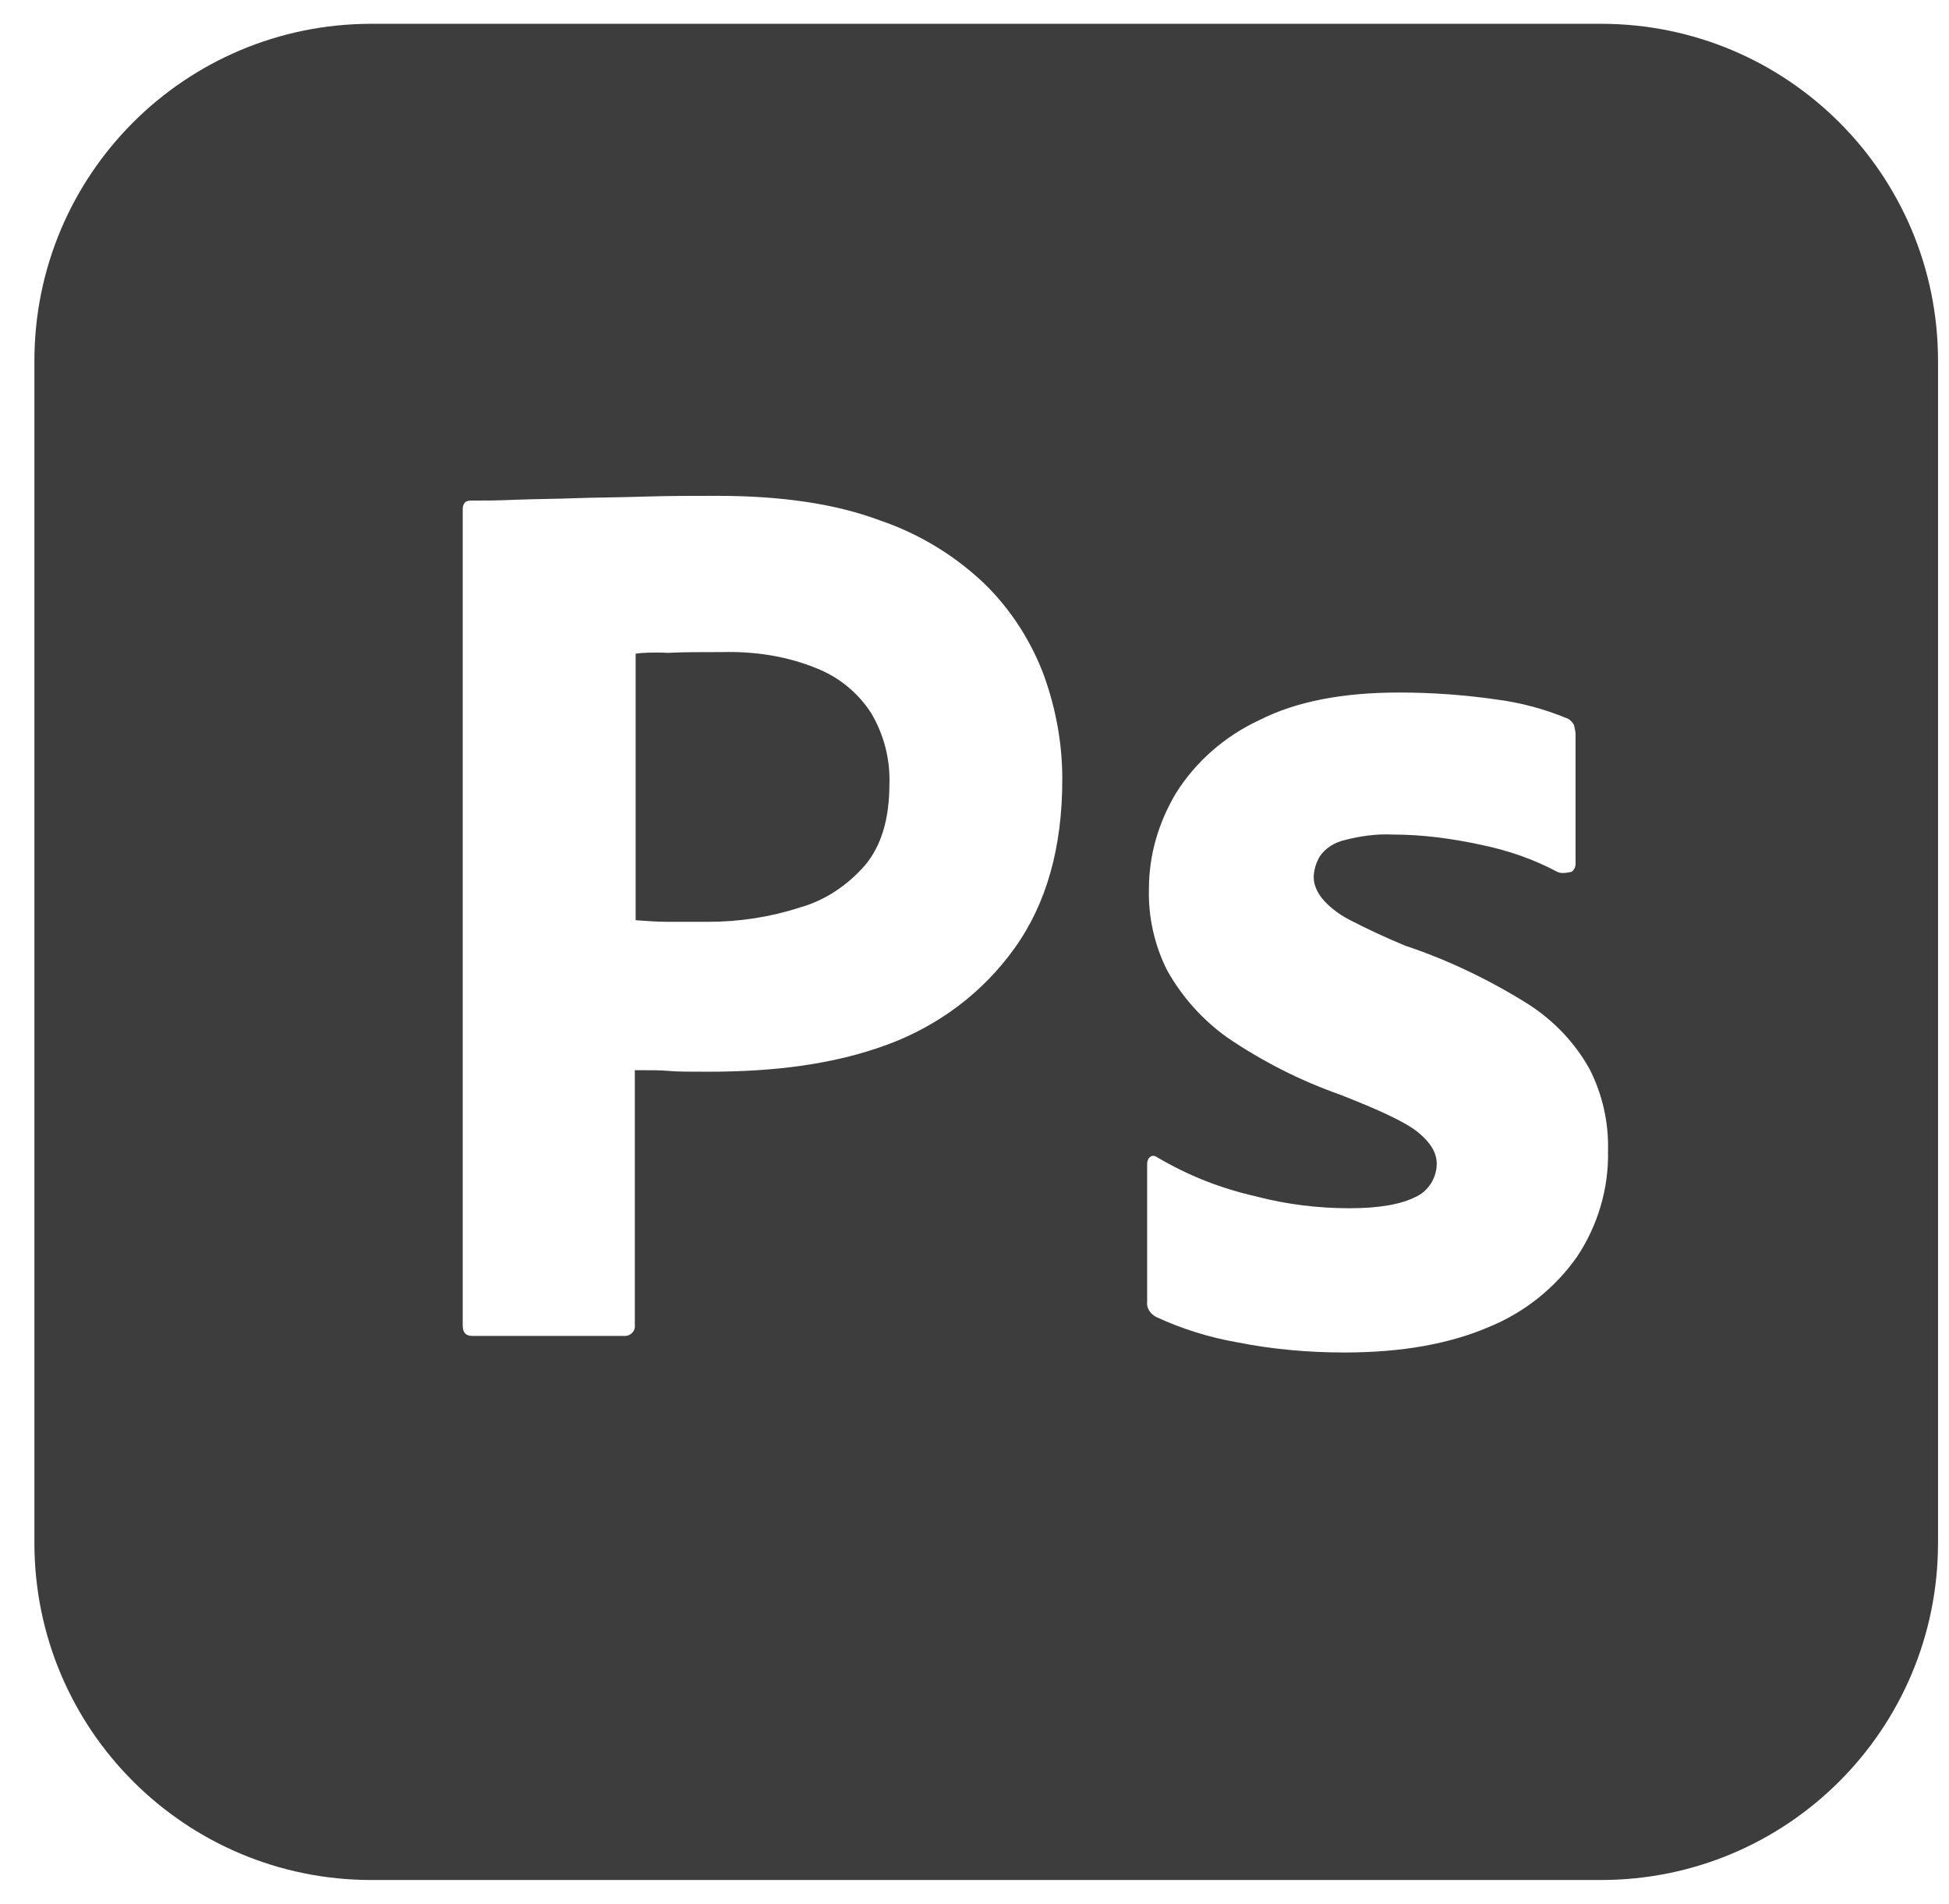 <svg width="43" height="42" viewBox="0 0 43 42" fill="none" xmlns="http://www.w3.org/2000/svg">
<g clip-path="url(#clip0_336_5016)">
<path d="M17.996 14.735C17.349 14.473 16.648 14.367 15.931 14.385C15.476 14.385 15.073 14.385 14.741 14.402C14.391 14.385 14.146 14.402 14.024 14.42V20.3C14.268 20.317 14.496 20.335 14.706 20.335H15.633C16.316 20.335 16.998 20.23 17.646 20.02C18.206 19.863 18.696 19.53 19.081 19.093C19.448 18.655 19.623 18.06 19.623 17.29C19.641 16.747 19.501 16.205 19.221 15.732C18.929 15.278 18.5 14.929 17.996 14.735ZM35.321 0.525H8.196C4.084 0.525 0.759 3.85 0.759 7.962V34.036C0.759 38.148 4.084 41.473 8.196 41.473H35.321C39.434 41.473 42.758 38.148 42.758 34.036V7.962C42.758 3.85 39.434 0.525 35.321 0.525ZM22.387 20.913C21.689 21.892 20.709 22.628 19.571 23.047C18.381 23.485 17.069 23.642 15.633 23.642C15.213 23.642 14.934 23.642 14.758 23.625C14.584 23.608 14.338 23.608 14.006 23.608V29.223C14.024 29.346 13.936 29.453 13.813 29.47H10.418C10.278 29.47 10.209 29.398 10.209 29.241V11.235C10.209 11.113 10.261 11.043 10.383 11.043C10.681 11.043 10.961 11.043 11.364 11.025C11.784 11.008 12.221 11.008 12.694 10.99C13.166 10.973 13.674 10.973 14.216 10.955C14.758 10.938 15.284 10.938 15.809 10.938C17.244 10.938 18.433 11.113 19.413 11.48C20.288 11.777 21.093 12.268 21.759 12.915C22.319 13.475 22.756 14.158 23.036 14.91C23.297 15.645 23.437 16.398 23.437 17.185C23.439 18.69 23.089 19.933 22.387 20.913ZM34.796 27.72C34.306 28.42 33.622 28.961 32.836 29.279C31.979 29.645 30.928 29.836 29.667 29.836C28.863 29.836 28.074 29.767 27.288 29.61C26.676 29.503 26.064 29.312 25.503 29.05C25.381 28.982 25.292 28.859 25.309 28.719V25.674C25.309 25.623 25.328 25.552 25.381 25.517C25.432 25.482 25.486 25.499 25.538 25.534C26.221 25.937 26.939 26.218 27.709 26.392C28.372 26.567 29.072 26.654 29.773 26.654C30.439 26.654 30.911 26.565 31.226 26.407C31.506 26.285 31.698 25.988 31.698 25.672C31.698 25.426 31.558 25.2 31.279 24.973C30.998 24.747 30.423 24.484 29.565 24.148C28.673 23.833 27.852 23.413 27.08 22.89C26.532 22.499 26.077 21.991 25.748 21.402C25.471 20.849 25.333 20.235 25.348 19.616C25.348 18.863 25.558 18.146 25.945 17.498C26.382 16.798 27.028 16.238 27.78 15.888C28.601 15.47 29.634 15.277 30.876 15.277C31.593 15.277 32.328 15.33 33.046 15.435C33.571 15.505 34.078 15.645 34.551 15.838C34.619 15.855 34.691 15.925 34.726 15.995C34.743 16.065 34.761 16.135 34.761 16.205V19.058C34.761 19.128 34.726 19.198 34.673 19.233C34.516 19.267 34.428 19.267 34.358 19.233C33.834 18.953 33.273 18.76 32.678 18.637C32.031 18.497 31.384 18.41 30.718 18.41C30.369 18.392 30.001 18.445 29.667 18.532C29.441 18.585 29.247 18.707 29.124 18.883C29.037 19.023 28.984 19.198 28.984 19.355C28.984 19.512 29.054 19.67 29.161 19.81C29.319 20.003 29.527 20.16 29.756 20.282C30.157 20.492 30.578 20.685 30.997 20.86C31.944 21.175 32.853 21.613 33.694 22.137C34.271 22.503 34.743 22.995 35.074 23.59C35.354 24.146 35.494 24.762 35.477 25.391C35.496 26.215 35.251 27.036 34.796 27.72Z" fill="#3D3D3D"/>
</g>
<defs>
<clipPath id="clip0_336_5016">
<rect width="42" height="42" fill="white" transform="translate(0.759)"/>
</clipPath>
</defs>
</svg>
